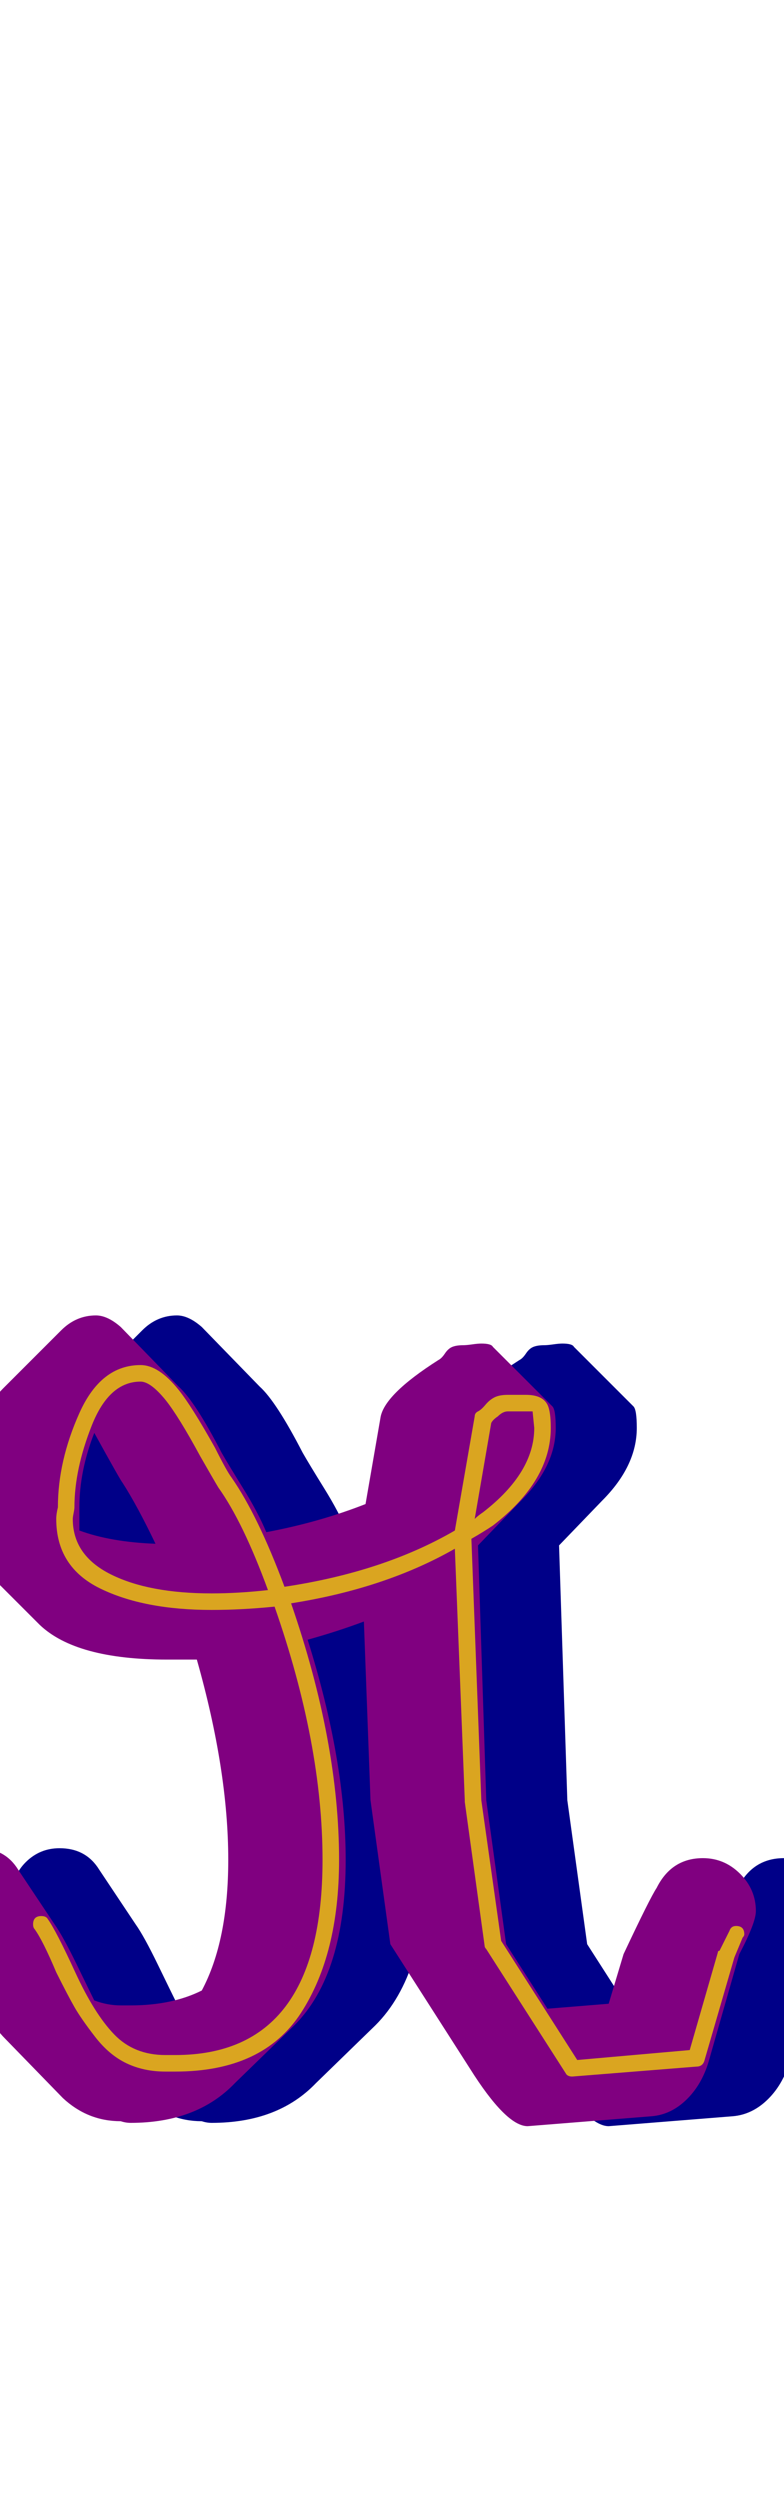 <svg xmlns="http://www.w3.org/2000/svg" id="glyph85" viewBox="0 0 474 1511">
  <defs/>
  <g transform="translate(0, 1257)">
    <path fill="#000088" d="M329 -444Q331 -444 334.5 -444.5Q338 -445 340 -445Q346 -445 347 -443L383 -407Q385 -405 385 -394Q385 -371 364 -350L338 -323L343 -169L355 -82L380 -43L417 -46L426 -76Q442 -110 446 -116Q455 -134 474 -134Q487 -134 496.5 -124.5Q506 -115 506 -102Q506 -95 496 -76L478 -13Q474 2 464.5 11.5Q455 21 443 22L368 28Q355 28 333 -7L285 -82L273 -169L269 -277Q253 -271 235 -266Q258 -193 258 -133Q258 -64 227 -33L191 2Q168 26 128 26Q125 26 122 25Q102 25 87 11L52 -25Q42 -35 29 -61Q16 -87 12 -94Q7 -101 7 -110Q7 -123 15.5 -131.5Q24 -140 36 -140Q52 -140 60 -127L82 -94Q87 -87 95.5 -69.5Q104 -52 106 -48Q114 -45 122 -45Q125 -45 128 -45Q153 -45 171 -54Q187 -84 187 -133Q187 -187 168 -254Q159 -254 150 -254Q95 -254 73 -275L37 -311Q26 -322 26 -339Q26 -342 27 -346Q27 -363 33 -384.5Q39 -406 51 -418L86 -453Q95 -462 107 -462Q114 -462 122 -455L157 -419Q167 -410 183 -379Q187 -372 196 -357.5Q205 -343 210 -331Q242 -337 270 -348L279 -400Q281 -414 314 -435Q316 -436 318 -439Q320 -442 322.5 -443Q325 -444 329 -444ZM97 -332Q116 -325 143 -324Q132 -347 123 -361Q122 -362 106 -391Q97 -368 97 -346Q97 -342 97 -338.5Q97 -335 97 -332Z"/>
    <path fill="#800080" d="M280 -444Q282 -444 285.5 -444.5Q289 -445 291 -445Q297 -445 298 -443L334 -407Q336 -405 336 -394Q336 -371 315 -350L289 -323L294 -169L306 -82L331 -43L368 -46L377 -76Q393 -110 397 -116Q406 -134 425 -134Q438 -134 447.5 -124.5Q457 -115 457 -102Q457 -95 447 -76L429 -13Q425 2 415.5 11.5Q406 21 394 22L319 28Q306 28 284 -7L236 -82L224 -169L220 -277Q204 -271 186 -266Q209 -193 209 -133Q209 -64 178 -33L142 2Q119 26 79 26Q76 26 73 25Q53 25 38 11L3 -25Q-7 -35 -20 -61Q-33 -87 -37 -94Q-42 -101 -42 -110Q-42 -123 -33.5 -131.5Q-25 -140 -13 -140Q3 -140 11 -127L33 -94Q38 -87 46.5 -69.5Q55 -52 57 -48Q65 -45 73 -45Q76 -45 79 -45Q104 -45 122 -54Q138 -84 138 -133Q138 -187 119 -254Q110 -254 101 -254Q46 -254 24 -275L-12 -311Q-23 -322 -23 -339Q-23 -342 -22 -346Q-22 -363 -16 -384.5Q-10 -406 2 -418L37 -453Q46 -462 58 -462Q65 -462 73 -455L108 -419Q118 -410 134 -379Q138 -372 147 -357.5Q156 -343 161 -331Q193 -337 221 -348L230 -400Q232 -414 265 -435Q267 -436 269 -439Q271 -442 273.5 -443Q276 -444 280 -444ZM48 -332Q67 -325 94 -324Q83 -347 74 -361Q73 -362 57 -391Q48 -368 48 -346Q48 -342 48 -338.5Q48 -335 48 -332Z"/>
    <path fill="#daa520" d="M307 -414Q309 -414 312.5 -414Q316 -414 318 -414Q328 -414 331 -408Q333 -404 333 -394Q333 -362 298 -335Q292 -331 285 -327L291 -169L303 -84L349 -12L417 -18L434 -77Q434 -78 435 -78L441 -90Q442 -93 445 -93Q450 -93 450 -88Q450 -87 449 -86L444 -74L426 -12Q425 -8 421 -8L346 -2Q343 -2 342 -4L294 -79Q293 -80 293 -81L281 -168V-169L275 -321Q233 -297 176 -288Q205 -204 205 -133Q205 -76 182 -40.5Q159 -5 106 -5Q102 -5 100 -5Q87 -5 76.5 -10Q66 -15 57.5 -26Q49 -37 45 -44Q41 -51 34 -65Q26 -84 21 -91Q20 -92 20 -94Q20 -99 25 -99Q28 -99 29 -97Q34 -90 45.5 -65Q57 -40 69 -27.5Q81 -15 100 -15Q101 -15 103 -15Q105 -15 106 -15Q195 -15 195 -133Q195 -203 166 -286Q146 -284 128 -284Q87 -284 60.5 -297Q34 -310 34 -339Q34 -342 35 -346Q35 -374 48 -403Q61 -432 85 -432Q96 -432 108 -417Q116 -407 130 -382Q137 -368 140 -364Q156 -341 172 -298Q232 -307 275 -332L287 -401Q287 -403 289 -404Q291 -405 293.5 -408Q296 -411 299 -412.5Q302 -414 307 -414ZM45 -346Q45 -345 44.5 -342.5Q44 -340 44 -339Q44 -317 67 -305.5Q90 -294 128 -294Q144 -294 162 -296Q147 -337 132 -358Q129 -363 121 -377Q108 -401 100 -411Q91 -422 85 -422Q66 -422 55.5 -395.5Q45 -369 45 -346ZM307 -404Q304 -404 301 -401Q298 -399 297 -397L287 -339Q289 -341 292 -343Q323 -367 323 -394L322 -404Q321 -404 318 -404Q316 -404 312.5 -404Q309 -404 307 -404Z"/>
  </g>
</svg>

